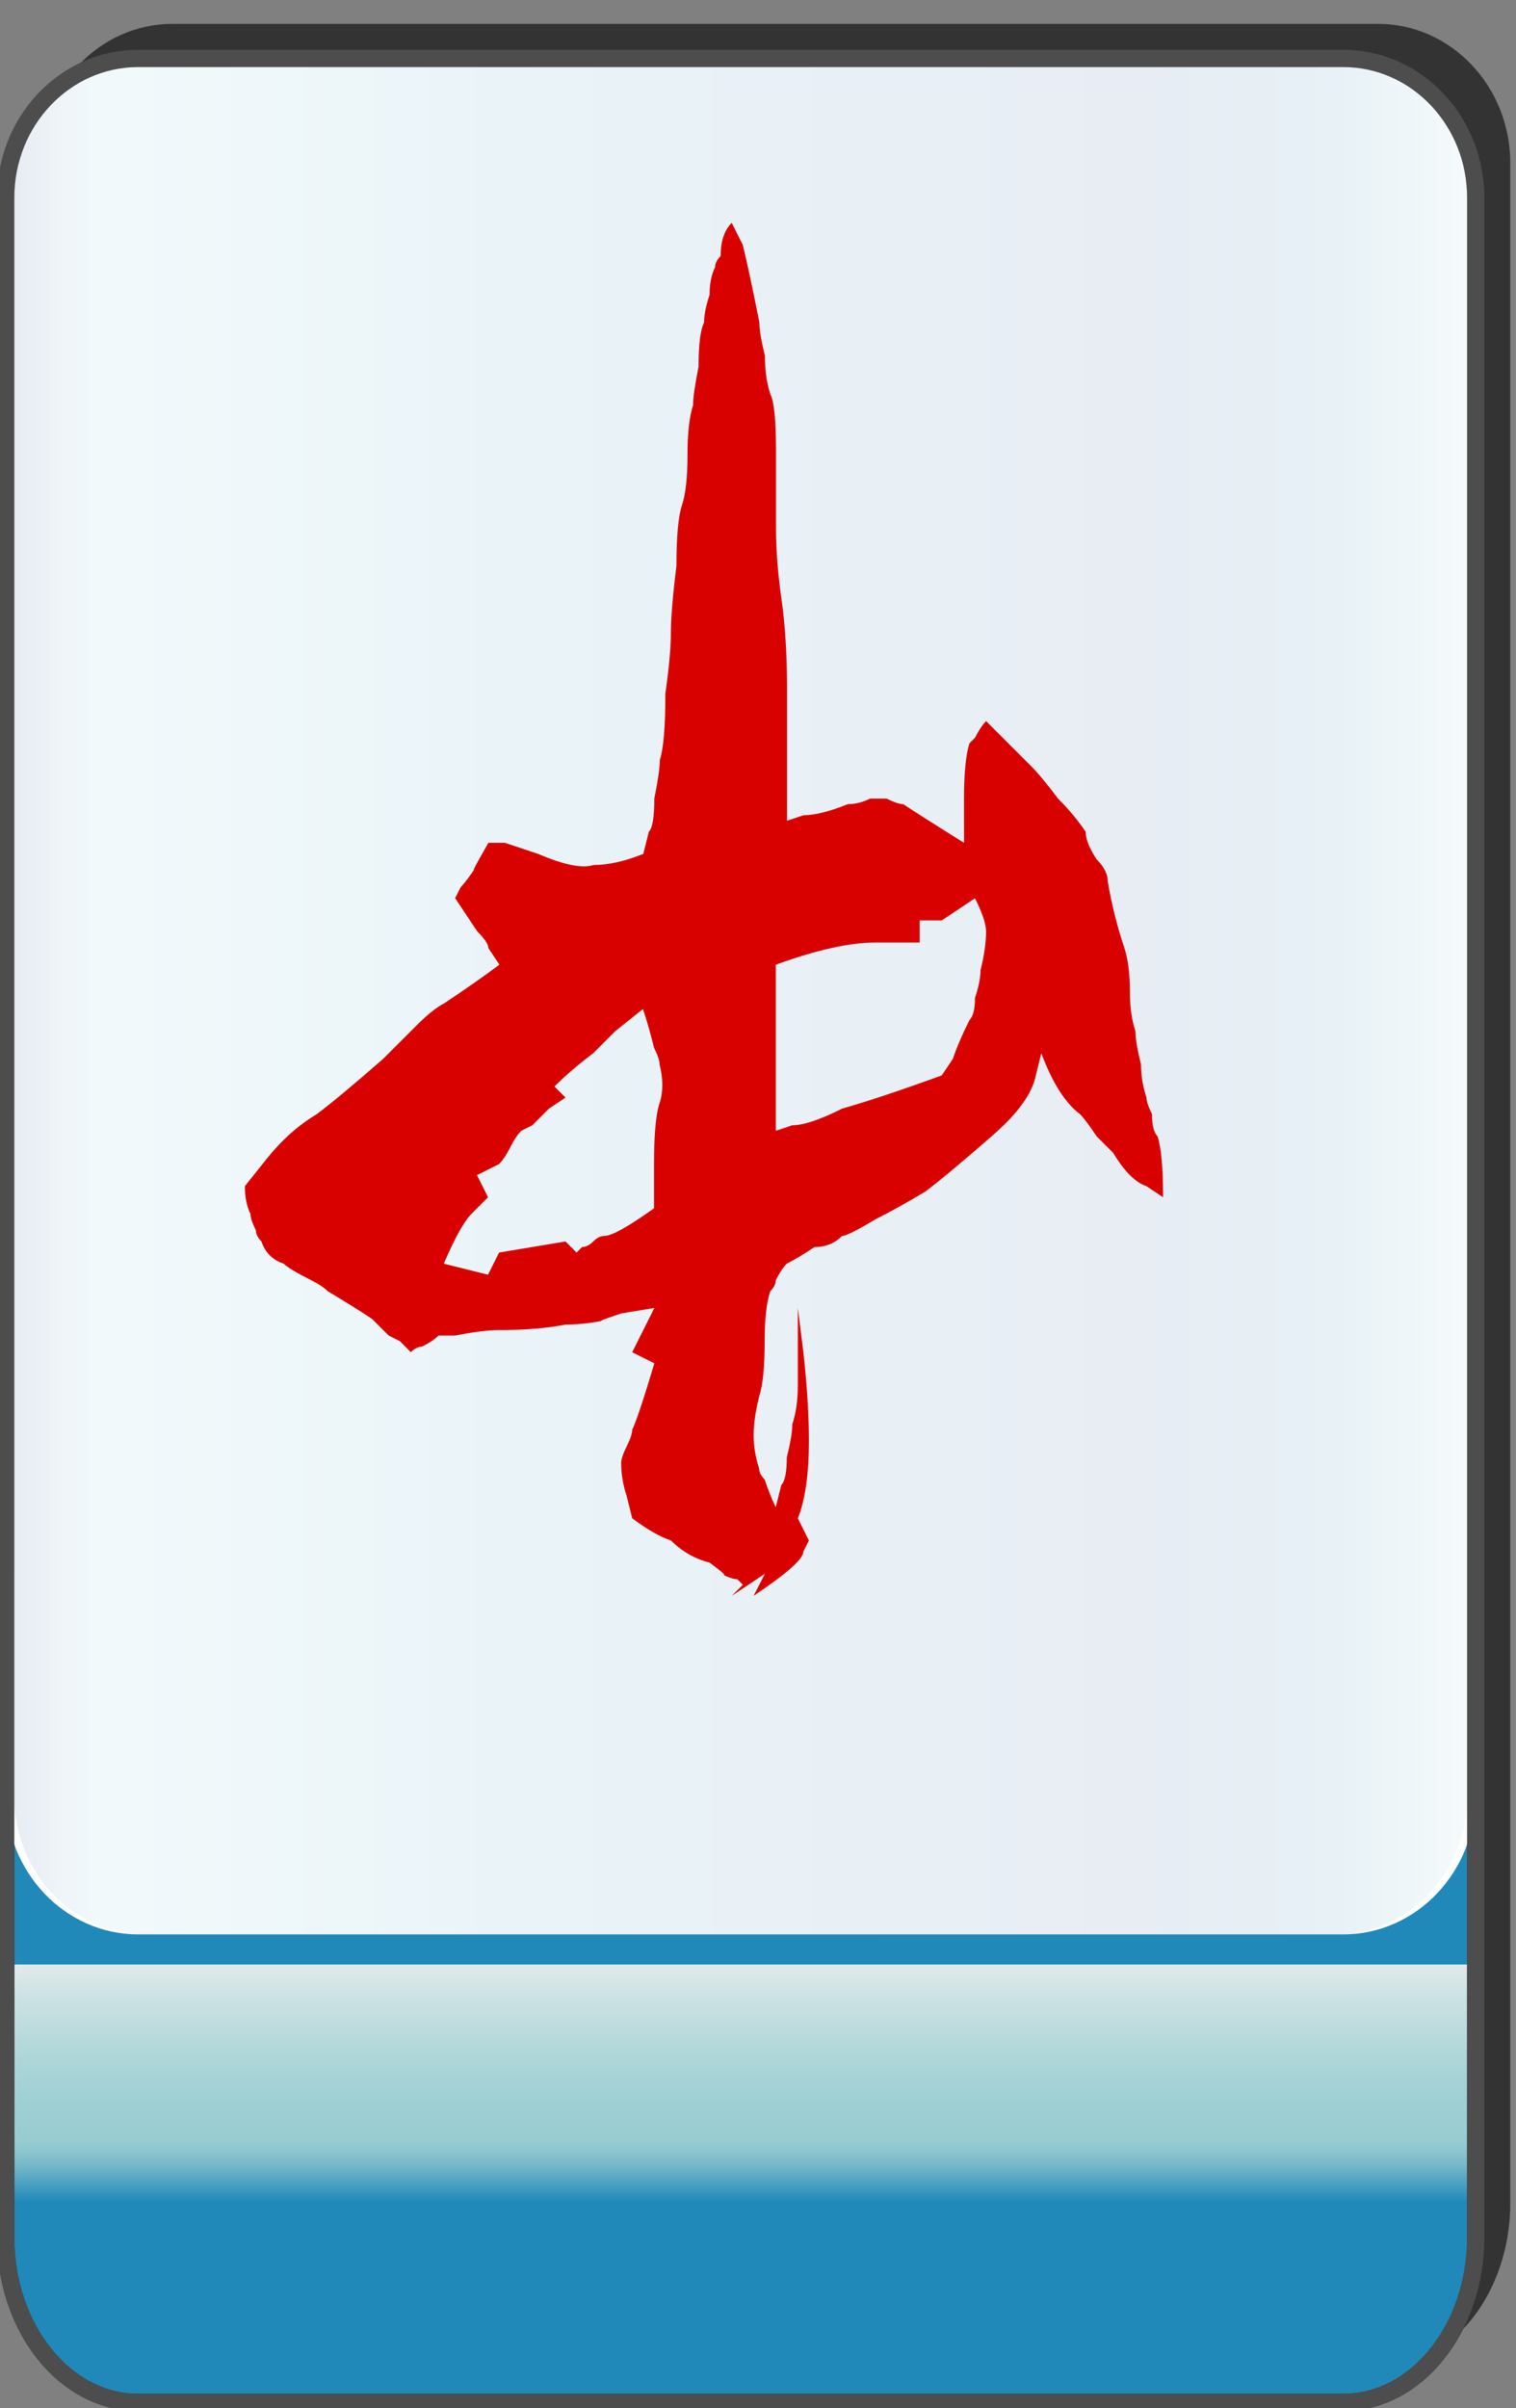 <?xml version="1.0" encoding="utf-8"?>
<!-- Generator: Adobe Illustrator 12.0.0, SVG Export Plug-In . SVG Version: 6.00 Build 51448)  -->
<!DOCTYPE svg PUBLIC "-//W3C//DTD SVG 1.1//EN" "http://www.w3.org/Graphics/SVG/1.1/DTD/svg11.dtd">
<svg  version="1.1"
	 xmlns:x="http://ns.adobe.com/Extensibility/1.0/" xmlns:i="http://ns.adobe.com/AdobeIllustrator/10.0/" xmlns:graph="http://ns.adobe.com/Graphs/1.0/" i:viewOrigin="-0.3193 135.7061" i:rulerOrigin="0 0" i:pageBounds="0 136 85 0"
	 xmlns="http://www.w3.org/2000/svg" xmlns:xlink="http://www.w3.org/1999/xlink" xmlns:a="http://ns.adobe.com/AdobeSVGViewerExtensions/3.0/"
	 width="85.678" height="136.025" viewBox="0 0 85.678 136.025" overflow="visible" enable-background="new 0 0 85.678 136.025"
	 xml:space="preserve">
<rect x="0" y="0" width="85.678" height="136.025" fill="#808080" stroke="none"/>
<g id="图层_1" i:knockout="Off" i:layer="yes" i:dimmedPercent="50" i:rgbTrio="#4F008000FFFF">
	<g i:knockout="Off">
		<path fill="#333333" d="M2.274,99.465v24.962c0,5.149,3.353,9.325,7.481,9.325h68.118c4.133,0,7.484-4.176,7.484-9.325h-0.002
			V9.216c0-4.344-3.352-7.869-7.482-7.869H9.756c-4.131,0-7.481,3.525-7.481,7.869H2.272v90.228
			C2.272,99.45,2.274,99.458,2.274,99.465z"/>
		
			<linearGradient id="XMLID_3_" gradientUnits="userSpaceOnUse" x1="-22.991" y1="22.718" x2="-22.991" y2="148.285" gradientTransform="matrix(1 0 0 -1 64.853 158.424)">
			<stop  offset="0.09" style="stop-color:#2089B9"/>
			<stop  offset="0.099" style="stop-color:#4FA3C2"/>
			<stop  offset="0.107" style="stop-color:#77B9CA"/>
			<stop  offset="0.114" style="stop-color:#8FC7CF"/>
			<stop  offset="0.118" style="stop-color:#98CCD1"/>
			<stop  offset="0.134" style="stop-color:#9ECFD3"/>
			<stop  offset="0.156" style="stop-color:#AFD6D9"/>
			<stop  offset="0.181" style="stop-color:#CBE1E3"/>
			<stop  offset="0.197" style="stop-color:#E1EAEB"/>
			<a:midPointStop  offset="0.09" style="stop-color:#2089B9"/>
			<a:midPointStop  offset="0.5" style="stop-color:#2089B9"/>
			<a:midPointStop  offset="0.099" style="stop-color:#4FA3C2"/>
			<a:midPointStop  offset="0.5" style="stop-color:#4FA3C2"/>
			<a:midPointStop  offset="0.107" style="stop-color:#77B9CA"/>
			<a:midPointStop  offset="0.5" style="stop-color:#77B9CA"/>
			<a:midPointStop  offset="0.114" style="stop-color:#8FC7CF"/>
			<a:midPointStop  offset="0.5" style="stop-color:#8FC7CF"/>
			<a:midPointStop  offset="0.118" style="stop-color:#98CCD1"/>
			<a:midPointStop  offset="0.5" style="stop-color:#98CCD1"/>
			<a:midPointStop  offset="0.134" style="stop-color:#9ECFD3"/>
			<a:midPointStop  offset="0.5" style="stop-color:#9ECFD3"/>
			<a:midPointStop  offset="0.156" style="stop-color:#AFD6D9"/>
			<a:midPointStop  offset="0.5" style="stop-color:#AFD6D9"/>
			<a:midPointStop  offset="0.181" style="stop-color:#CBE1E3"/>
			<a:midPointStop  offset="0.5" style="stop-color:#CBE1E3"/>
			<a:midPointStop  offset="0.197" style="stop-color:#E1EAEB"/>
		</linearGradient>
		<path fill="url(#XMLID_3_)" d="M83.405,126.381c0,5.15-3.352,9.325-7.48,9.325H7.804c-4.131,0-7.482-4.177-7.482-9.325V19.465
			c0-5.148,3.354-9.326,7.482-9.326h68.117c4.133,0,7.482,4.176,7.482,9.326v106.916H83.405z"/>
		<path fill="none" stroke="#333333" stroke-width="0.977" d="M83.405,126.381c0,5.15-3.352,9.325-7.48,9.325H7.804
			c-4.131,0-7.482-4.177-7.482-9.325V19.465c0-5.148,3.354-9.326,7.482-9.326h68.117c4.133,0,7.482,4.176,7.482,9.326v106.916
			H83.405z"/>
		<path fill="#FFFFFF" d="M0.32,11.17c0-4.344,3.354-7.869,7.482-7.869h68.118c4.133,0,7.482,3.523,7.482,7.869v90.229
			c0,4.346-3.352,7.869-7.482,7.869H7.802c-4.131,0-7.482-3.523-7.482-7.87L0.32,11.17L0.32,11.17z"/>
		
			<linearGradient id="XMLID_4_" gradientUnits="userSpaceOnUse" x1="3.702" y1="54.94" x2="85.847" y2="54.94" gradientTransform="matrix(-1 0 0 1 86.637 1.345)">
			<stop  offset="0" style="stop-color:#A2D8E0"/>
			<stop  offset="0.09" style="stop-color:#1878AD"/>
			<stop  offset="0.213" style="stop-color:#194D91"/>
			<stop  offset="0.64" style="stop-color:#2B90BD"/>
			<stop  offset="0.944" style="stop-color:#82CBDE"/>
			<stop  offset="1" style="stop-color:#1A478D"/>
			<a:midPointStop  offset="0" style="stop-color:#A2D8E0"/>
			<a:midPointStop  offset="0.5" style="stop-color:#A2D8E0"/>
			<a:midPointStop  offset="0.09" style="stop-color:#1878AD"/>
			<a:midPointStop  offset="0.5" style="stop-color:#1878AD"/>
			<a:midPointStop  offset="0.213" style="stop-color:#194D91"/>
			<a:midPointStop  offset="0.5" style="stop-color:#194D91"/>
			<a:midPointStop  offset="0.64" style="stop-color:#2B90BD"/>
			<a:midPointStop  offset="0.5" style="stop-color:#2B90BD"/>
			<a:midPointStop  offset="0.944" style="stop-color:#82CBDE"/>
			<a:midPointStop  offset="0.5" style="stop-color:#82CBDE"/>
			<a:midPointStop  offset="1" style="stop-color:#1A478D"/>
		</linearGradient>
		<path i:isolated="yes" i:knockout="Off" opacity="0.1" fill="url(#XMLID_4_)" enable-background="new    " d="M0.79,11.17
			c0-4.344,3.313-7.869,7.397-7.869h67.347c4.086,0,7.4,3.523,7.4,7.869v90.229c0,4.346-3.314,7.869-7.4,7.869H8.188
			c-4.084,0-7.397-3.523-7.397-7.87V11.17L0.79,11.17z"/>
		<path fill="none" stroke="#4D4D4D" stroke-width="0.977" d="M0.32,101.419v24.962c0,5.148,3.353,9.325,7.482,9.325h68.12
			c4.131,0,7.48-4.175,7.48-9.325V11.171c0-4.346-3.352-7.869-7.482-7.869H7.803c-4.13,0-7.482,3.525-7.482,7.869l-0.001,90.228
			C0.319,101.404,0.32,101.411,0.32,101.419z"/>
	</g>
	<path fill="#D90000" d="M43.233,88.894l-1.875,1.25l0.625-0.625l-0.312-0.312c-0.209,0-0.521-0.105-0.939-0.312
		c0.418,0.207,0.209-0.002-0.625-0.627c-0.834-0.209-1.562-0.625-2.188-1.25c-0.625-0.209-1.355-0.627-2.189-1.252l-0.312-1.25
		c-0.207-0.625-0.312-1.252-0.312-1.877c0-0.209,0.105-0.521,0.312-0.938c0.208-0.418,0.312-0.73,0.312-0.939
		c0.209-0.416,0.627-1.668,1.252-3.752l-1.252-0.625l1.252-2.502l-1.877,0.312c-1.25,0.416-1.459,0.521-0.625,0.312
		c-0.834,0.208-1.668,0.312-2.502,0.312c-1.043,0.208-2.293,0.312-3.754,0.312c-0.625,0-1.459,0.104-2.502,0.312
		c-0.417,0-0.729,0-0.938,0c-0.209,0.209-0.521,0.418-0.938,0.627c-0.209,0-0.418,0.103-0.627,0.312l-0.625-0.627l-0.625-0.312
		c-0.417-0.417-0.729-0.729-0.938-0.938c-0.625-0.418-1.459-0.938-2.502-1.562c-0.209-0.209-0.521-0.416-0.938-0.625
		c-0.833-0.42-1.354-0.731-1.562-0.938c-0.625-0.209-1.043-0.627-1.252-1.252c-0.208-0.209-0.312-0.416-0.312-0.625
		c-0.208-0.418-0.312-0.731-0.312-0.938c-0.208-0.418-0.312-0.939-0.312-1.564l1.25-1.564c0.834-1.043,1.772-1.877,2.813-2.502
		c0.834-0.625,2.086-1.668,3.754-3.127c0.418-0.418,1.043-1.043,1.878-1.877c0.623-0.625,1.146-1.043,1.562-1.25
		c1.252-0.834,2.293-1.564,3.127-2.189L27.6,53.553c0-0.209-0.207-0.523-0.625-0.939c-0.416-0.625-0.834-1.252-1.252-1.877
		l0.314-0.625c0.209-0.209,0.521-0.625,0.938-1.25c-0.416,0.625-0.209,0.207,0.625-1.252h0.312h0.627
		c0.625,0.209,1.25,0.416,1.875,0.625c1.461,0.625,2.504,0.834,3.129,0.627c0.834,0,1.771-0.209,2.813-0.627l0.312-1.25
		c0.208-0.209,0.312-0.834,0.312-1.877c0.208-1.043,0.312-1.771,0.312-2.189c0.208-0.625,0.312-1.877,0.312-3.752
		c0.208-1.461,0.312-2.607,0.312-3.441s0.104-2.084,0.312-3.752c0-1.668,0.105-2.814,0.314-3.439
		c0.208-0.627,0.312-1.564,0.312-2.816c0-1.25,0.104-2.189,0.312-2.814c0-0.416,0.103-1.146,0.312-2.189
		c0-1.25,0.104-2.084,0.312-2.502c0-0.416,0.104-0.937,0.312-1.562c0-0.625,0.105-1.146,0.312-1.564
		c0-0.209,0.104-0.416,0.312-0.625c0-0.834,0.209-1.459,0.627-1.877l0.625,1.252c0.209,0.834,0.522,2.293,0.938,4.377
		c0,0.418,0.105,1.043,0.312,1.877c0,0.834,0.104,1.564,0.313,2.189c0.209,0.418,0.312,1.459,0.312,3.127c0,1.668,0,3.127,0,4.379
		c0,1.25,0.104,2.605,0.312,4.066c0.207,1.459,0.312,3.127,0.312,5.004c0,1.25,0,3.752,0,7.506l0.938-0.312
		c0.627,0,1.461-0.209,2.502-0.627c0.418,0,0.836-0.103,1.252-0.312h0.625h0.312c0.419,0.208,0.729,0.312,0.938,0.312
		c0.625,0.418,1.771,1.146,3.438,2.189V45.11c0-1.459,0.104-2.502,0.312-3.127l0.312-0.312c0.209-0.418,0.418-0.73,0.625-0.939
		l2.502,2.502c0.418,0.418,0.938,1.043,1.562,1.877c0.625,0.625,1.146,1.252,1.563,1.877c0,0.416,0.209,0.937,0.625,1.564
		c0.418,0.416,0.625,0.832,0.625,1.25c0.209,1.25,0.521,2.502,0.938,3.754c0.208,0.625,0.312,1.459,0.312,2.502
		c0,0.834,0.103,1.563,0.312,2.188c0,0.418,0.104,1.043,0.312,1.877c0,0.625,0.104,1.252,0.312,1.877
		c0,0.209,0.105,0.522,0.312,0.938c0,0.625,0.104,1.043,0.312,1.252c0.208,0.625,0.312,1.771,0.312,3.439l-0.938-0.625
		c-0.625-0.209-1.25-0.834-1.877-1.877c-0.208-0.209-0.52-0.522-0.938-0.938c-0.419-0.627-0.729-1.043-0.938-1.252
		c-0.834-0.625-1.564-1.771-2.189-3.439l-0.312,1.25c-0.209,1.043-1.043,2.189-2.502,3.441c-1.668,1.459-2.92,2.502-3.754,3.127
		c-1.043,0.625-1.98,1.146-2.814,1.564c-1.043,0.626-1.668,0.938-1.877,0.938c-0.416,0.416-0.938,0.625-1.562,0.625
		c-0.625,0.418-1.146,0.729-1.563,0.938c-0.209,0.208-0.416,0.521-0.625,0.938c0,0.209-0.103,0.416-0.312,0.625
		c-0.209,0.625-0.314,1.562-0.314,2.812c0,1.459-0.103,2.502-0.312,3.129c-0.207,0.834-0.312,1.562-0.312,2.189
		c0,0.625,0.105,1.25,0.312,1.875c0,0.209,0.105,0.418,0.312,0.627c0.209,0.624,0.418,1.144,0.627,1.562l0.312-1.25
		c0.207-0.209,0.312-0.729,0.312-1.562c0.208-0.834,0.312-1.459,0.312-1.877c0.209-0.625,0.312-1.355,0.312-2.189
		c0-0.625,0-2.084,0-4.377l0.312,2.502c0.207,1.875,0.312,3.543,0.312,5.004c0,1.875-0.207,3.334-0.625,4.377l0.625,1.252
		l-0.312,0.625c0,0.416-0.938,1.25-2.814,2.502L43.233,88.894z M43.846,54.494v9.381l0.938-0.312c0.625,0,1.562-0.314,2.812-0.939
		c1.461-0.418,3.336-1.043,5.629-1.877l0.628-0.938c0.209-0.625,0.521-1.355,0.938-2.189c0.207-0.209,0.312-0.625,0.312-1.25
		c0.208-0.626,0.312-1.148,0.312-1.564c0.209-0.834,0.312-1.564,0.312-2.189c0-0.418-0.206-1.043-0.625-1.877l-1.877,1.252h-1.25
		v1.25h-2.502C48.015,53.242,46.138,53.66,43.846,54.494L43.846,54.494z M27.581,72.005l0.625-1.252l3.754-0.625l0.625,0.625
		l0.312-0.312c0.209,0,0.418-0.104,0.627-0.312s0.416-0.312,0.625-0.312c0.418,0,1.355-0.521,2.814-1.564v-2.502
		c0-1.668,0.103-2.814,0.312-3.439s0.209-1.355,0-2.189c0-0.209-0.103-0.522-0.312-0.938c-0.209-0.834-0.416-1.564-0.625-2.189
		l-1.564,1.25c-0.209,0.209-0.625,0.627-1.25,1.252c-0.834,0.625-1.563,1.25-2.188,1.877L31.96,62l-0.938,0.626
		c-0.209,0.209-0.521,0.521-0.938,0.939l-0.625,0.312c-0.209,0.208-0.416,0.52-0.625,0.938c-0.209,0.417-0.418,0.729-0.627,0.938
		l-1.25,0.627l0.625,1.25l-0.938,0.939c-0.416,0.417-0.937,1.353-1.563,2.814L27.581,72.005z"/>
</g>
</svg>

